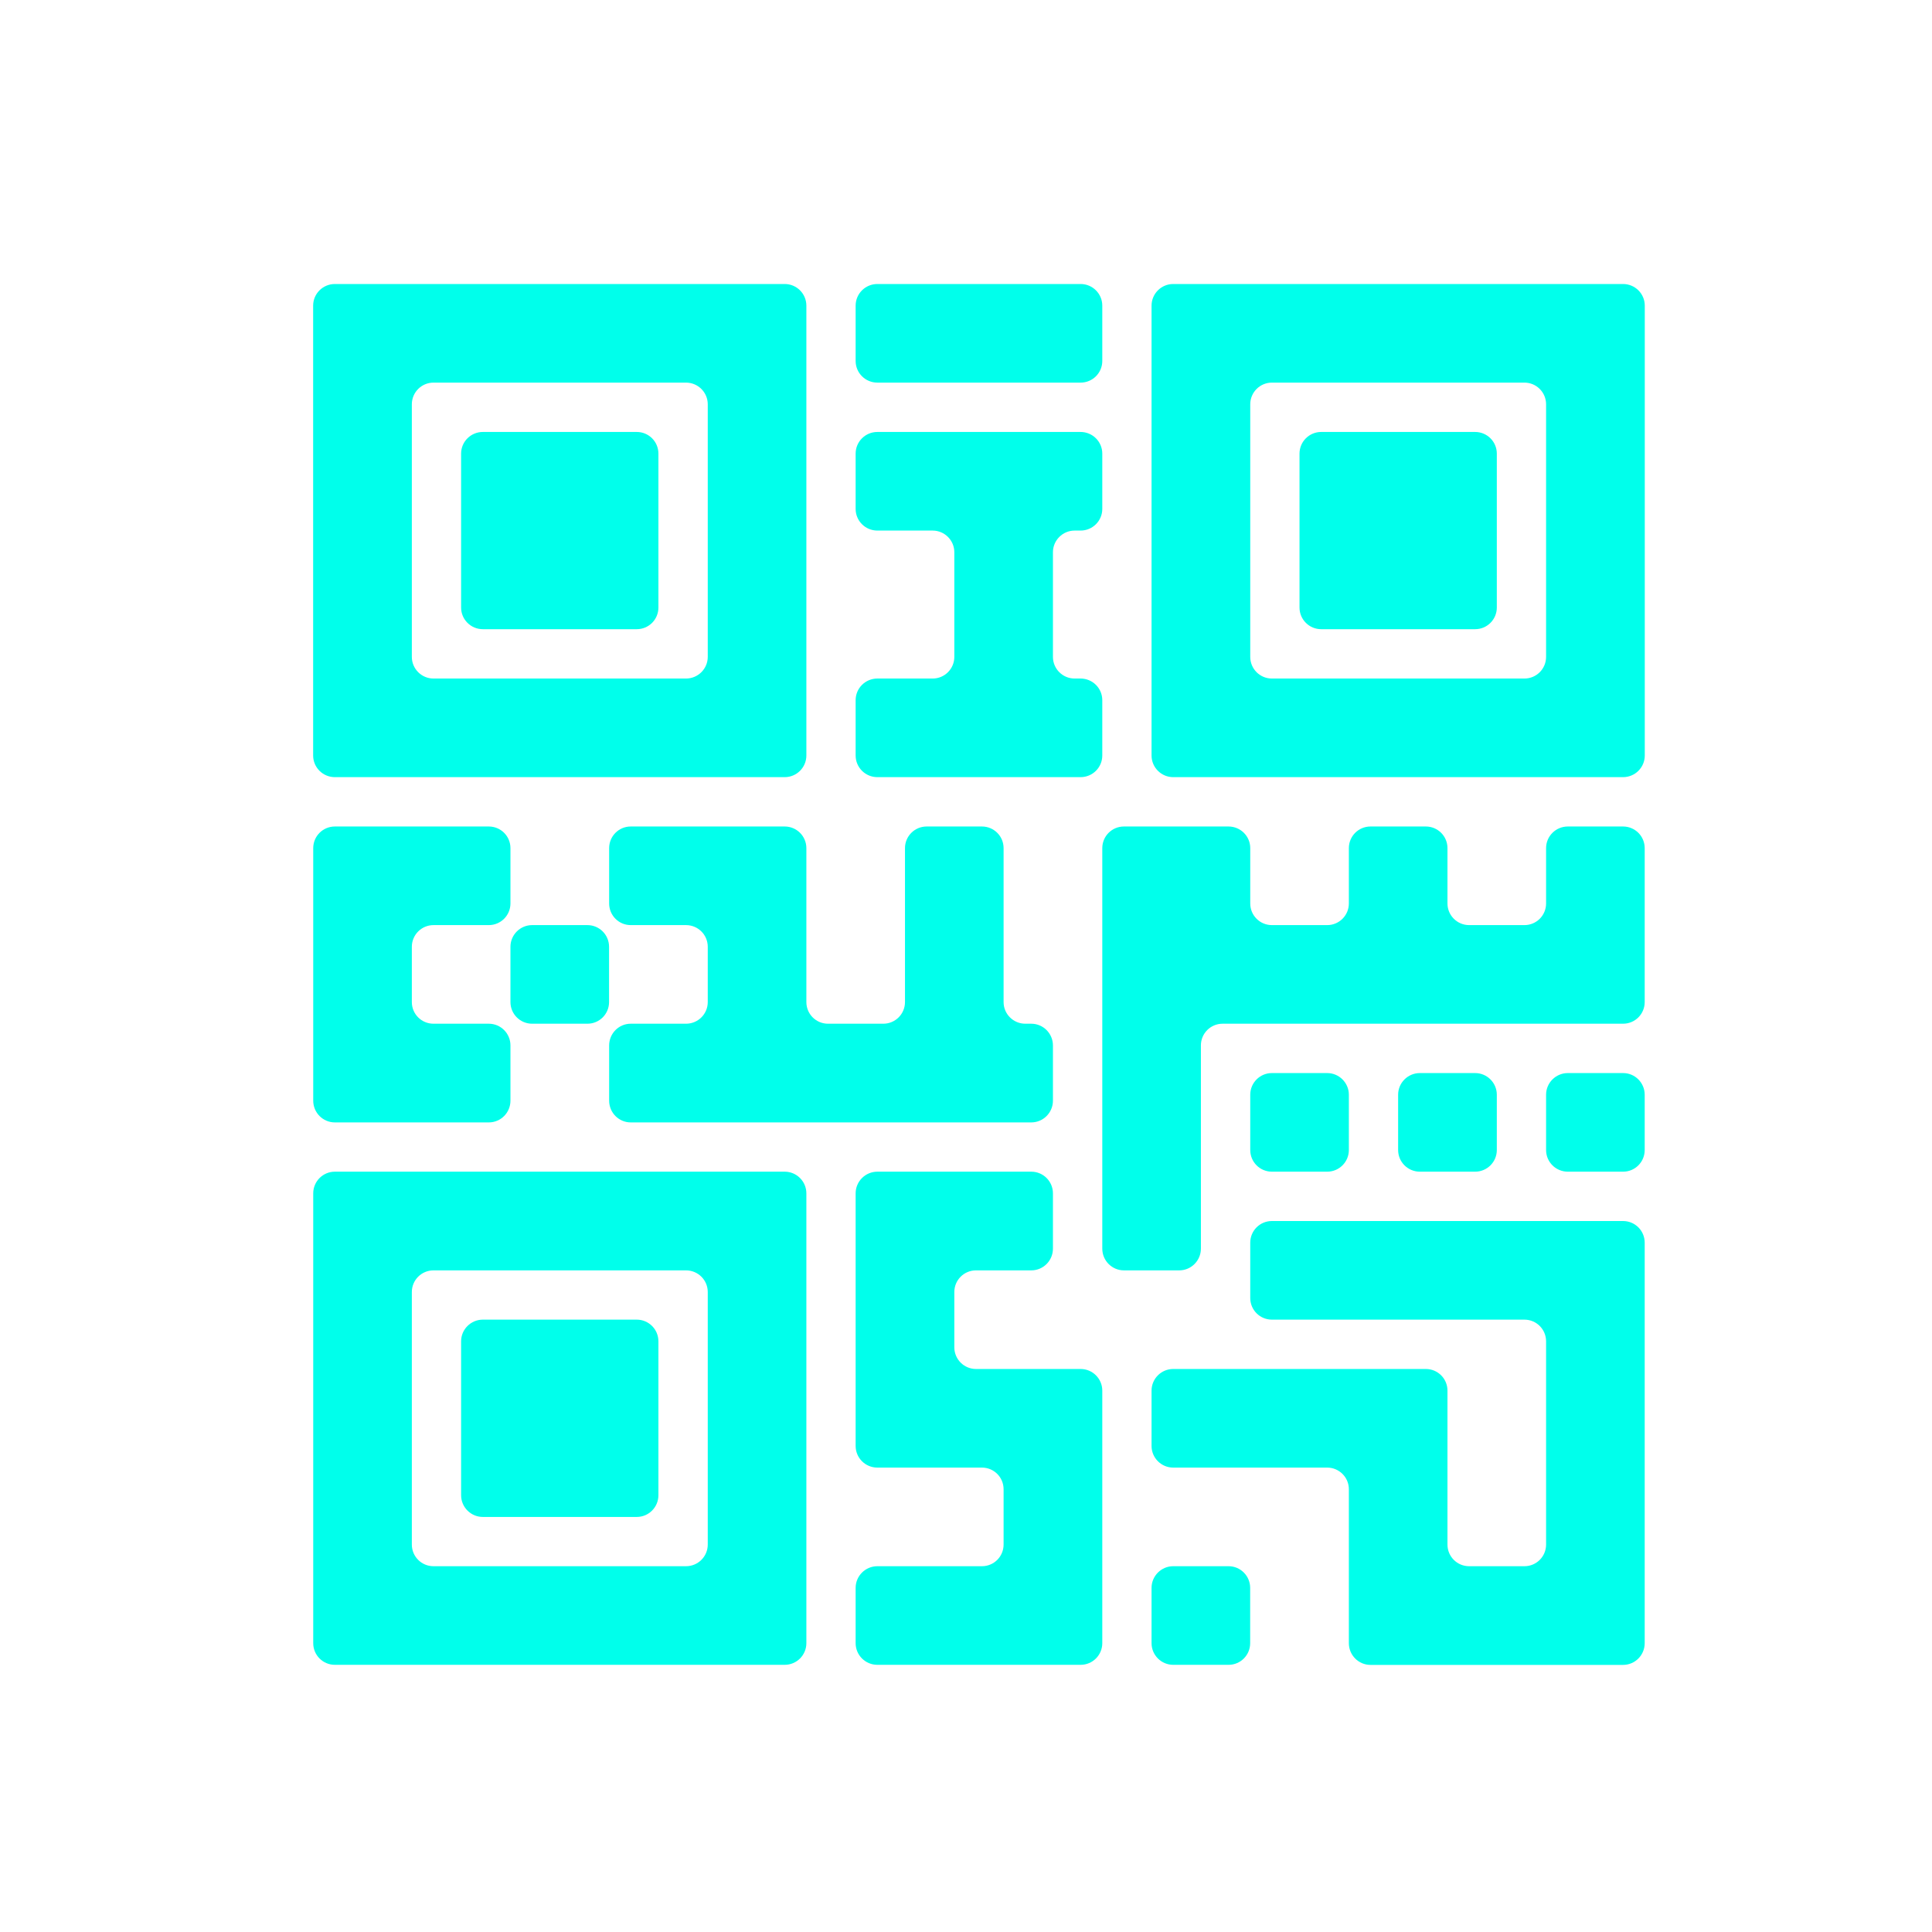 <?xml version="1.0" encoding="UTF-8"?>
<svg width="24px" height="24px" viewBox="0 0 24 24" version="1.1" xmlns="http://www.w3.org/2000/svg" xmlns:xlink="http://www.w3.org/1999/xlink">
    <title>icon_qrcode_2</title>
    <g id="screen" stroke="none" stroke-width="1" fill="none" fill-rule="evenodd">
        <g id="3v3_web_5-4-会员推广-推广收益-1" transform="translate(-40, -635)">
            <g id="Group-2" transform="translate(40, 635)">
                <g id="icon/Scan-Copy">
                    <rect id="@bound" x="0" y="0" width="24" height="24"></rect>
                    <g id="Group-48-Copy-2" transform="translate(3.6, 3)" fill="#00FFEB">
                        <path d="M12.2,1.753 L15.337,1.753 C15.486,1.753 15.606,1.874 15.606,2.022 L15.606,5.16 C15.606,5.309 15.486,5.429 15.337,5.429 L12.2,5.429 C12.051,5.429 11.931,5.309 11.931,5.16 L11.931,2.022 C11.931,1.874 12.051,1.753 12.2,1.753 M10.974,6.654 L16.562,6.654 C16.711,6.654 16.832,6.534 16.832,6.385 L16.832,0.797 C16.832,0.648 16.711,0.528 16.562,0.528 L10.974,0.528 C10.826,0.528 10.705,0.648 10.705,0.797 L10.705,6.385 C10.705,6.534 10.826,6.654 10.974,6.654" id="Fill-12"></path>
                        <path d="M12.812,2.366 L14.725,2.366 C14.873,2.366 14.994,2.486 14.994,2.635 L14.994,4.547 C14.994,4.696 14.873,4.816 14.725,4.816 L12.812,4.816 C12.664,4.816 12.543,4.696 12.543,4.547 L12.543,2.635 C12.543,2.486 12.664,2.366 12.812,2.366" id="Fill-14"></path>
                        <path d="M4.922,5.429 L1.785,5.429 C1.636,5.429 1.516,5.308 1.516,5.16 L1.516,2.022 C1.516,1.874 1.636,1.753 1.785,1.753 L4.922,1.753 C5.071,1.753 5.192,1.874 5.192,2.022 L5.192,5.16 C5.192,5.308 5.071,5.429 4.922,5.429 M6.148,0.528 L0.56,0.528 C0.411,0.528 0.29,0.648 0.29,0.797 L0.29,6.385 C0.29,6.534 0.411,6.654 0.56,6.654 L6.148,6.654 C6.296,6.654 6.417,6.534 6.417,6.385 L6.417,0.797 C6.417,0.648 6.296,0.528 6.148,0.528" id="Fill-16"></path>
                        <path d="M2.398,2.366 L4.31,2.366 C4.459,2.366 4.579,2.486 4.579,2.635 L4.579,4.547 C4.579,4.696 4.459,4.816 4.31,4.816 L2.398,4.816 C2.249,4.816 2.128,4.696 2.128,4.547 L2.128,2.635 C2.128,2.486 2.249,2.366 2.398,2.366" id="Fill-18"></path>
                        <path d="M1.785,12.781 L4.922,12.781 C5.071,12.781 5.192,12.901 5.192,13.05 L5.192,16.187 C5.192,16.336 5.071,16.456 4.922,16.456 L1.785,16.456 C1.636,16.456 1.516,16.336 1.516,16.187 L1.516,13.05 C1.516,12.901 1.636,12.781 1.785,12.781 M0.56,17.681 L6.148,17.681 C6.296,17.681 6.417,17.561 6.417,17.412 L6.417,11.824 C6.417,11.676 6.296,11.555 6.148,11.555 L0.56,11.555 C0.411,11.555 0.291,11.676 0.291,11.824 L0.291,17.412 C0.291,17.561 0.411,17.681 0.56,17.681" id="Fill-20"></path>
                        <path d="M2.398,13.393 L4.31,13.393 C4.459,13.393 4.579,13.514 4.579,13.662 L4.579,15.574 C4.579,15.723 4.459,15.844 4.31,15.844 L2.398,15.844 C2.249,15.844 2.128,15.723 2.128,15.574 L2.128,13.662 C2.128,13.514 2.249,13.393 2.398,13.393" id="Fill-22"></path>
                        <path d="M11.931,12.437 L11.931,13.124 C11.931,13.273 12.051,13.393 12.2,13.393 L15.337,13.393 C15.486,13.393 15.606,13.514 15.606,13.662 L15.606,16.187 C15.606,16.336 15.486,16.456 15.337,16.456 L14.65,16.456 C14.501,16.456 14.381,16.336 14.381,16.187 L14.381,14.275 C14.381,14.126 14.261,14.006 14.112,14.006 L10.974,14.006 C10.826,14.006 10.705,14.126 10.705,14.275 L10.705,14.962 C10.705,15.111 10.826,15.231 10.974,15.231 L12.887,15.231 C13.035,15.231 13.156,15.351 13.156,15.5 L13.156,17.412 C13.156,17.561 13.276,17.682 13.425,17.682 L16.562,17.682 C16.711,17.682 16.831,17.561 16.831,17.412 L16.831,12.437 C16.831,12.288 16.711,12.168 16.562,12.168 L12.2,12.168 C12.051,12.168 11.931,12.288 11.931,12.437" id="Fill-24"></path>
                        <path d="M8.524,12.781 L9.211,12.781 C9.36,12.781 9.48,12.66 9.48,12.511 L9.48,11.824 C9.48,11.676 9.36,11.555 9.211,11.555 L7.299,11.555 C7.15,11.555 7.029,11.676 7.029,11.824 L7.029,14.962 C7.029,15.111 7.15,15.231 7.299,15.231 L8.598,15.231 C8.747,15.231 8.867,15.351 8.867,15.5 L8.867,16.187 C8.867,16.336 8.747,16.456 8.598,16.456 L7.299,16.456 C7.15,16.456 7.029,16.577 7.029,16.725 L7.029,17.412 C7.029,17.561 7.15,17.681 7.299,17.681 L9.824,17.681 C9.972,17.681 10.093,17.561 10.093,17.412 L10.093,14.275 C10.093,14.126 9.972,14.006 9.824,14.006 L8.524,14.006 C8.375,14.006 8.255,13.885 8.255,13.737 L8.255,13.05 C8.255,12.901 8.375,12.781 8.524,12.781" id="Fill-26"></path>
                        <path d="M10.974,16.456 L11.662,16.456 C11.81,16.456 11.93,16.577 11.93,16.725 L11.93,17.412 C11.93,17.561 11.81,17.681 11.662,17.681 L10.974,17.681 C10.826,17.681 10.705,17.561 10.705,17.412 L10.705,16.725 C10.705,16.577 10.826,16.456 10.974,16.456" id="Fill-28"></path>
                        <path d="M7.299,0.528 L9.824,0.528 C9.972,0.528 10.093,0.648 10.093,0.797 L10.093,1.484 C10.093,1.633 9.972,1.753 9.824,1.753 L7.299,1.753 C7.15,1.753 7.029,1.633 7.029,1.484 L7.029,0.797 C7.029,0.648 7.15,0.528 7.299,0.528" id="Fill-30"></path>
                        <path d="M15.876,10.33 L16.563,10.33 C16.711,10.33 16.831,10.451 16.831,10.599 L16.831,11.286 C16.831,11.435 16.711,11.555 16.563,11.555 L15.876,11.555 C15.727,11.555 15.606,11.435 15.606,11.286 L15.606,10.599 C15.606,10.451 15.727,10.33 15.876,10.33" id="Fill-32"></path>
                        <path d="M15.606,7.536 L15.606,8.223 C15.606,8.372 15.486,8.492 15.337,8.492 L14.65,8.492 C14.502,8.492 14.381,8.372 14.381,8.223 L14.381,7.536 C14.381,7.387 14.261,7.267 14.112,7.267 L13.425,7.267 C13.276,7.267 13.156,7.387 13.156,7.536 L13.156,8.223 C13.156,8.372 13.035,8.492 12.887,8.492 L12.2,8.492 C12.051,8.492 11.931,8.372 11.931,8.223 L11.931,7.536 C11.931,7.387 11.81,7.267 11.661,7.267 L10.362,7.267 C10.213,7.267 10.093,7.387 10.093,7.536 L10.093,12.511 C10.093,12.66 10.213,12.781 10.362,12.781 L11.049,12.781 C11.197,12.781 11.318,12.66 11.318,12.511 L11.318,9.986 C11.318,9.838 11.438,9.717 11.587,9.717 L16.562,9.717 C16.711,9.717 16.831,9.597 16.831,9.448 L16.831,7.536 C16.831,7.387 16.711,7.267 16.562,7.267 L15.876,7.267 C15.727,7.267 15.606,7.387 15.606,7.536" id="Fill-34"></path>
                        <path d="M12.2,10.33 L12.887,10.33 C13.035,10.33 13.156,10.451 13.156,10.599 L13.156,11.286 C13.156,11.435 13.035,11.555 12.887,11.555 L12.2,11.555 C12.051,11.555 11.931,11.435 11.931,11.286 L11.931,10.599 C11.931,10.451 12.051,10.33 12.2,10.33" id="Fill-36"></path>
                        <path d="M14.038,10.33 L14.725,10.33 C14.873,10.33 14.994,10.451 14.994,10.599 L14.994,11.286 C14.994,11.435 14.873,11.555 14.725,11.555 L14.038,11.555 C13.889,11.555 13.768,11.435 13.768,11.286 L13.768,10.599 C13.768,10.451 13.889,10.33 14.038,10.33" id="Fill-38"></path>
                        <path d="M1.785,8.492 L2.472,8.492 C2.621,8.492 2.741,8.371 2.741,8.223 L2.741,7.536 C2.741,7.387 2.621,7.267 2.472,7.267 L0.56,7.267 C0.411,7.267 0.291,7.387 0.291,7.536 L0.291,10.673 C0.291,10.822 0.411,10.943 0.56,10.943 L2.472,10.943 C2.621,10.943 2.741,10.822 2.741,10.673 L2.741,9.986 C2.741,9.838 2.621,9.717 2.472,9.717 L1.785,9.717 C1.636,9.717 1.516,9.597 1.516,9.448 L1.516,8.761 C1.516,8.613 1.636,8.492 1.785,8.492" id="Fill-40"></path>
                        <path d="M8.867,9.448 L8.867,7.536 C8.867,7.387 8.747,7.267 8.598,7.267 L7.911,7.267 C7.763,7.267 7.642,7.387 7.642,7.536 L7.642,9.448 C7.642,9.597 7.521,9.717 7.373,9.717 L6.686,9.717 C6.537,9.717 6.417,9.597 6.417,9.448 L6.417,7.536 C6.417,7.387 6.296,7.267 6.148,7.267 L4.235,7.267 C4.087,7.267 3.967,7.387 3.967,7.536 L3.967,8.223 C3.967,8.372 4.087,8.492 4.235,8.492 L4.922,8.492 C5.071,8.492 5.192,8.612 5.192,8.761 L5.192,9.448 C5.192,9.597 5.071,9.717 4.922,9.717 L4.235,9.717 C4.087,9.717 3.967,9.838 3.967,9.987 L3.967,10.673 C3.967,10.822 4.087,10.943 4.235,10.943 L9.211,10.943 C9.359,10.943 9.48,10.822 9.48,10.673 L9.48,9.987 C9.48,9.838 9.359,9.717 9.211,9.717 L9.137,9.717 C8.988,9.717 8.867,9.597 8.867,9.448" id="Fill-42"></path>
                        <path d="M3.01,8.492 L3.697,8.492 C3.846,8.492 3.966,8.613 3.966,8.761 L3.966,9.448 C3.966,9.597 3.846,9.717 3.697,9.717 L3.01,9.717 C2.862,9.717 2.741,9.597 2.741,9.448 L2.741,8.761 C2.741,8.613 2.862,8.492 3.01,8.492" id="Fill-44"></path>
                        <path d="M10.093,6.385 L10.093,5.698 C10.093,5.549 9.972,5.429 9.823,5.429 L9.749,5.429 C9.601,5.429 9.48,5.309 9.48,5.16 L9.48,3.86 C9.48,3.712 9.601,3.591 9.749,3.591 L9.823,3.591 C9.972,3.591 10.093,3.471 10.093,3.322 L10.093,2.635 C10.093,2.486 9.972,2.366 9.823,2.366 L7.299,2.366 C7.15,2.366 7.029,2.486 7.029,2.635 L7.029,3.322 C7.029,3.471 7.15,3.591 7.299,3.591 L7.986,3.591 C8.134,3.591 8.255,3.712 8.255,3.86 L8.255,5.16 C8.255,5.309 8.134,5.429 7.986,5.429 L7.299,5.429 C7.15,5.429 7.029,5.549 7.029,5.698 L7.029,6.385 C7.029,6.534 7.15,6.654 7.299,6.654 L9.823,6.654 C9.972,6.654 10.093,6.534 10.093,6.385" id="Fill-46"></path>
                    </g>
                </g>
            </g>
        </g>
    </g>
</svg>